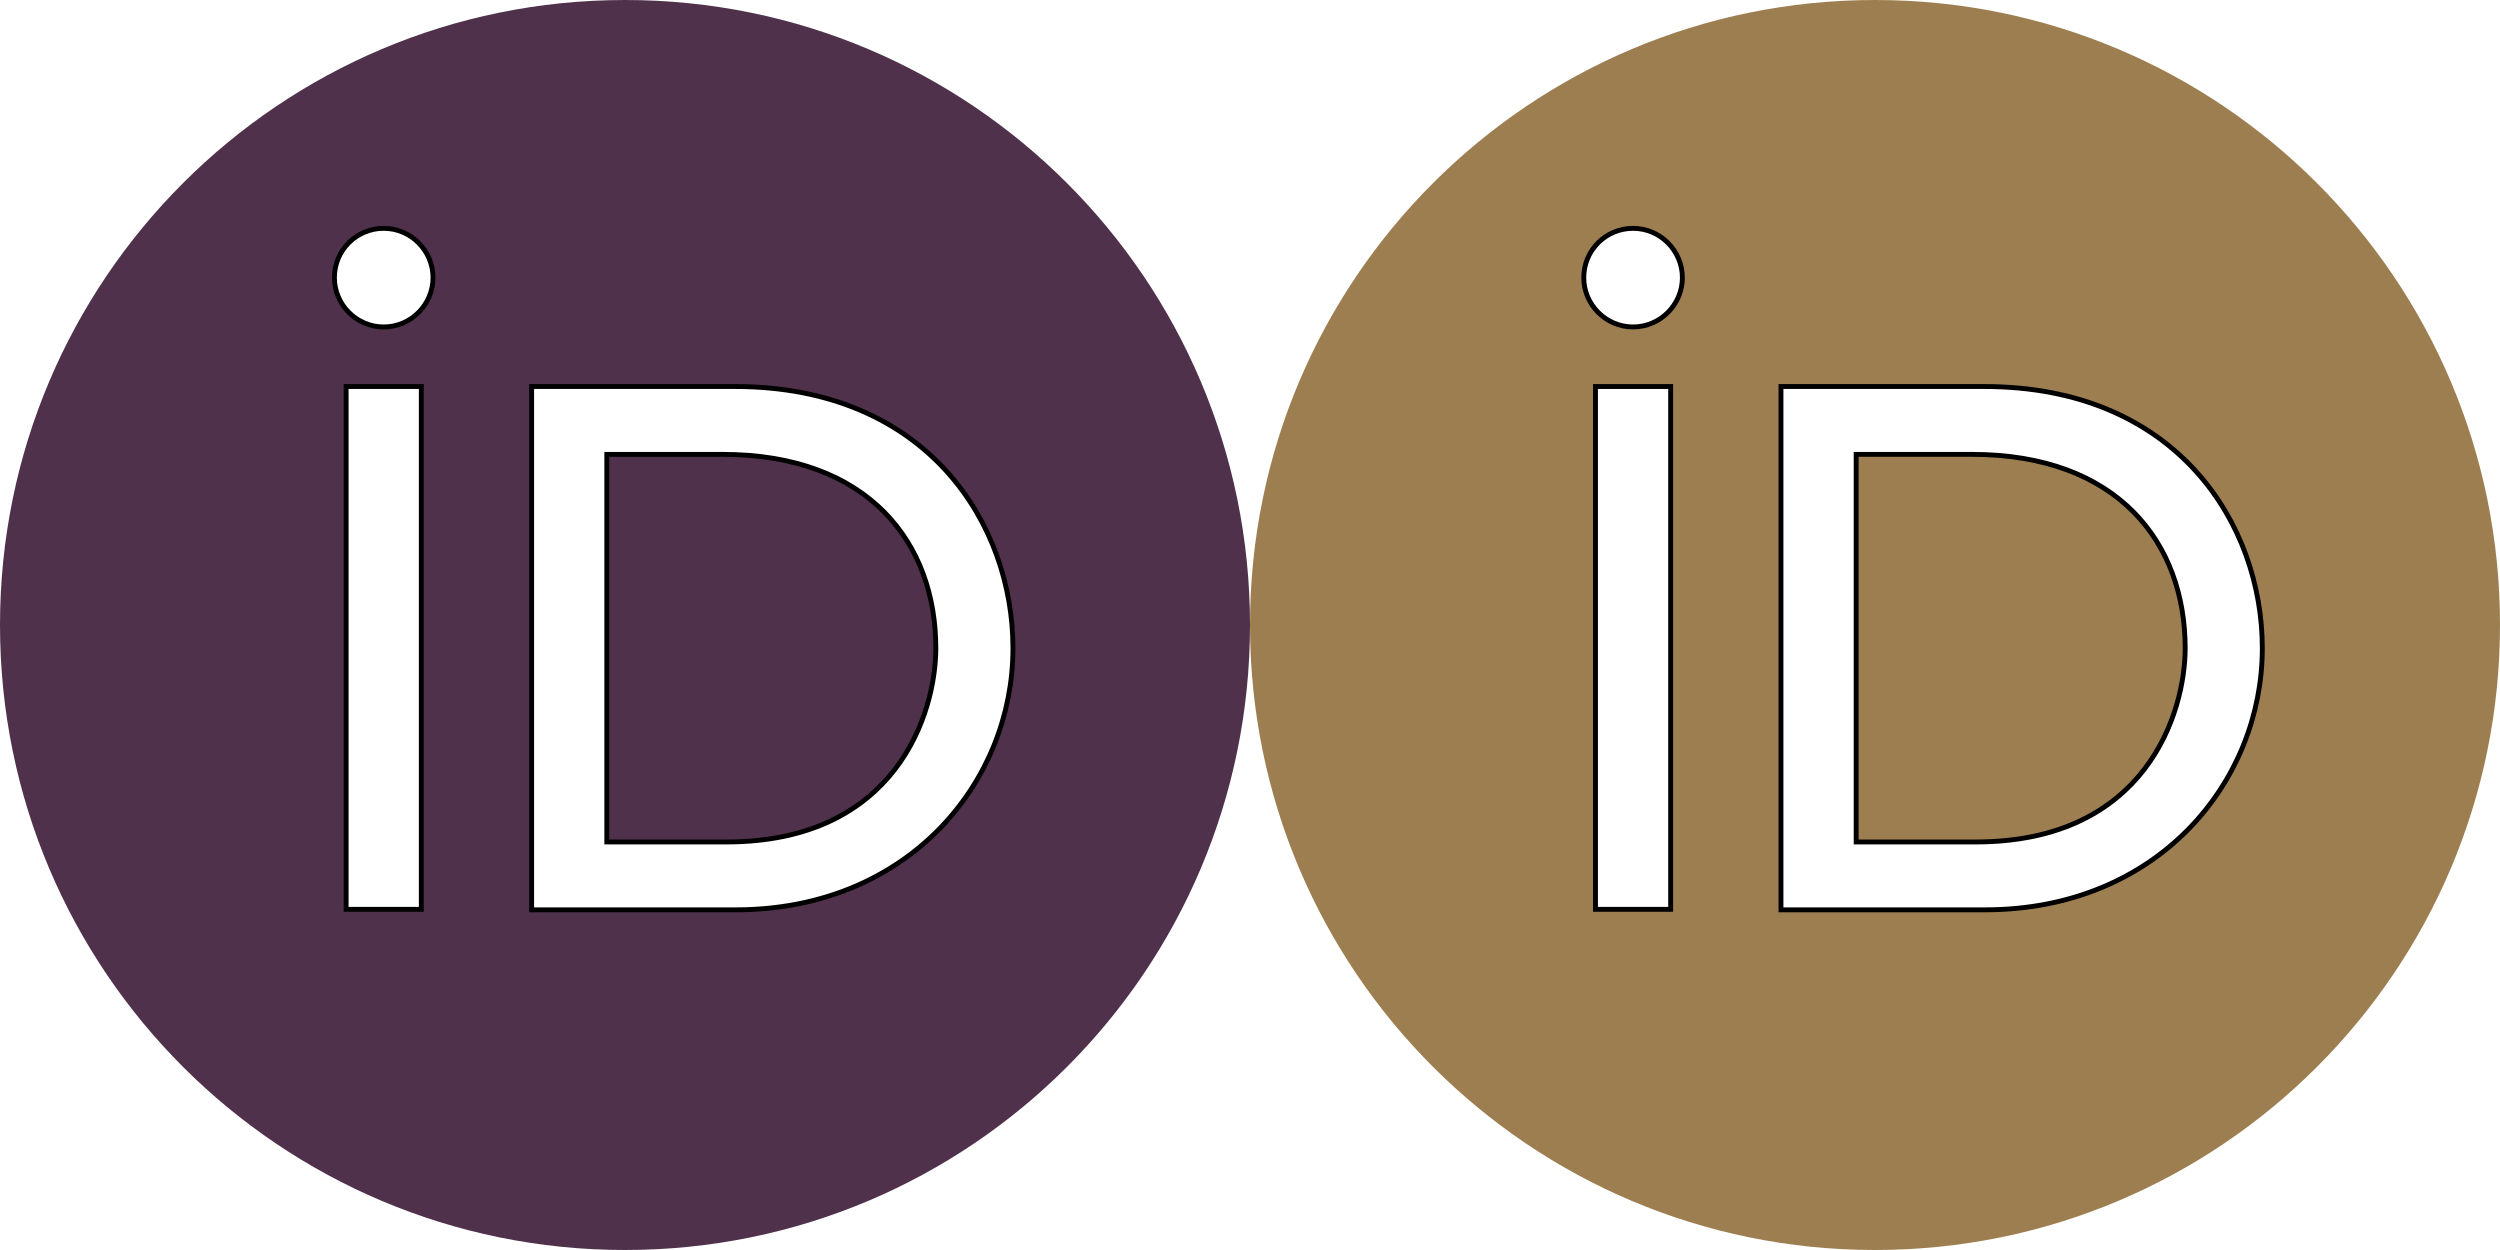 <svg width="566.921" height="283.46" xmlns="http://www.w3.org/2000/svg">

 <g>
  <title>background</title>
  <rect fill="#ffffff" id="canvas_background" height="285.46" width="568.921" y="-1" x="-1"/>
 </g>
 <g>
  <title>Layer 1</title>
  <g id="svg_1">
   <path id="svg_2" d="m141.73,0c-78.275,0 -141.73,63.455 -141.73,141.73c0,78.275 63.455,141.73 141.73,141.73c78.275,0 141.73,-63.455 141.73,-141.73c0,-78.275 -63.455,-141.73 -141.73,-141.73z" fill="#50314C"/>
  </g>
  <g stroke="null" transform="matrix(1.107,0,0,1.107,11,219.939) " id="svg_10">
   <path stroke="null" id="svg_11" d="m76.367,-12.404l-15.4,0l0,-107.1l15.4,0l0,48.4l0,58.7z" class="st1"/>
   <path stroke="null" id="svg_12" d="m98.967,-119.504l41.6,0c39.6,0 57,28.3 57,53.6c0,27.5 -21.5,53.6 -56.8,53.6l-41.8,0l0,-107.2zm15.4,93.3l24.5,0c34.9,0 42.9,-26.5 42.9,-39.7c0,-21.5 -13.7,-39.7 -43.7,-39.7l-23.7,0l0,79.4z" class="st1"/>
   <path stroke="null" id="svg_13" d="m78.767,-141.804c0,5.5 -4.5,10.1 -10.1,10.1c-5.6,0 -10.1,-4.6 -10.1,-10.1c0,-5.6 4.5,-10.1 10.1,-10.1c5.6,0 10.1,4.6 10.1,10.1z" class="st1"/>
  </g>
  <g id="svg_3">
   <path id="svg_4" d="m425.191,0c-78.275,0 -141.73,63.455 -141.73,141.73c0,78.275 63.455,141.73 141.73,141.73s141.73,-63.455 141.73,-141.73c0,-78.275 -63.455,-141.73 -141.73,-141.73z" fill="#9D7E50"/>
  </g>
  <style transform="matrix(2.061,0,0,2.061,0,0) " type="text/css">.st0{fill:#A6CE39;}
	.st1{fill:#FFFFFF;}</style>
  <g stroke="null" transform="matrix(1.107,0,0,1.107,11,219.939) " id="svg_19">
   <path stroke="null" id="svg_16" d="m332.296,-12.404l-15.4,0l0,-107.1l15.4,0l0,48.4l0,58.7z" class="st1"/>
   <path stroke="null" id="svg_17" d="m354.896,-119.504l41.6,0c39.6,0 57,28.3 57,53.6c0,27.5 -21.5,53.6 -56.8,53.6l-41.8,0l0,-107.2zm15.4,93.3l24.5,0c34.9,0 42.9,-26.5 42.9,-39.7c0,-21.5 -13.7,-39.7 -43.7,-39.7l-23.7,0l0,79.4z" class="st1"/>
   <path stroke="null" id="svg_18" d="m334.696,-141.804c0,5.5 -4.5,10.1 -10.1,10.1c-5.6,0 -10.1,-4.6 -10.1,-10.1c0,-5.6 4.5,-10.1 10.1,-10.1c5.6,0 10.1,4.6 10.1,10.1z" class="st1"/>
  </g>
 </g>
</svg>